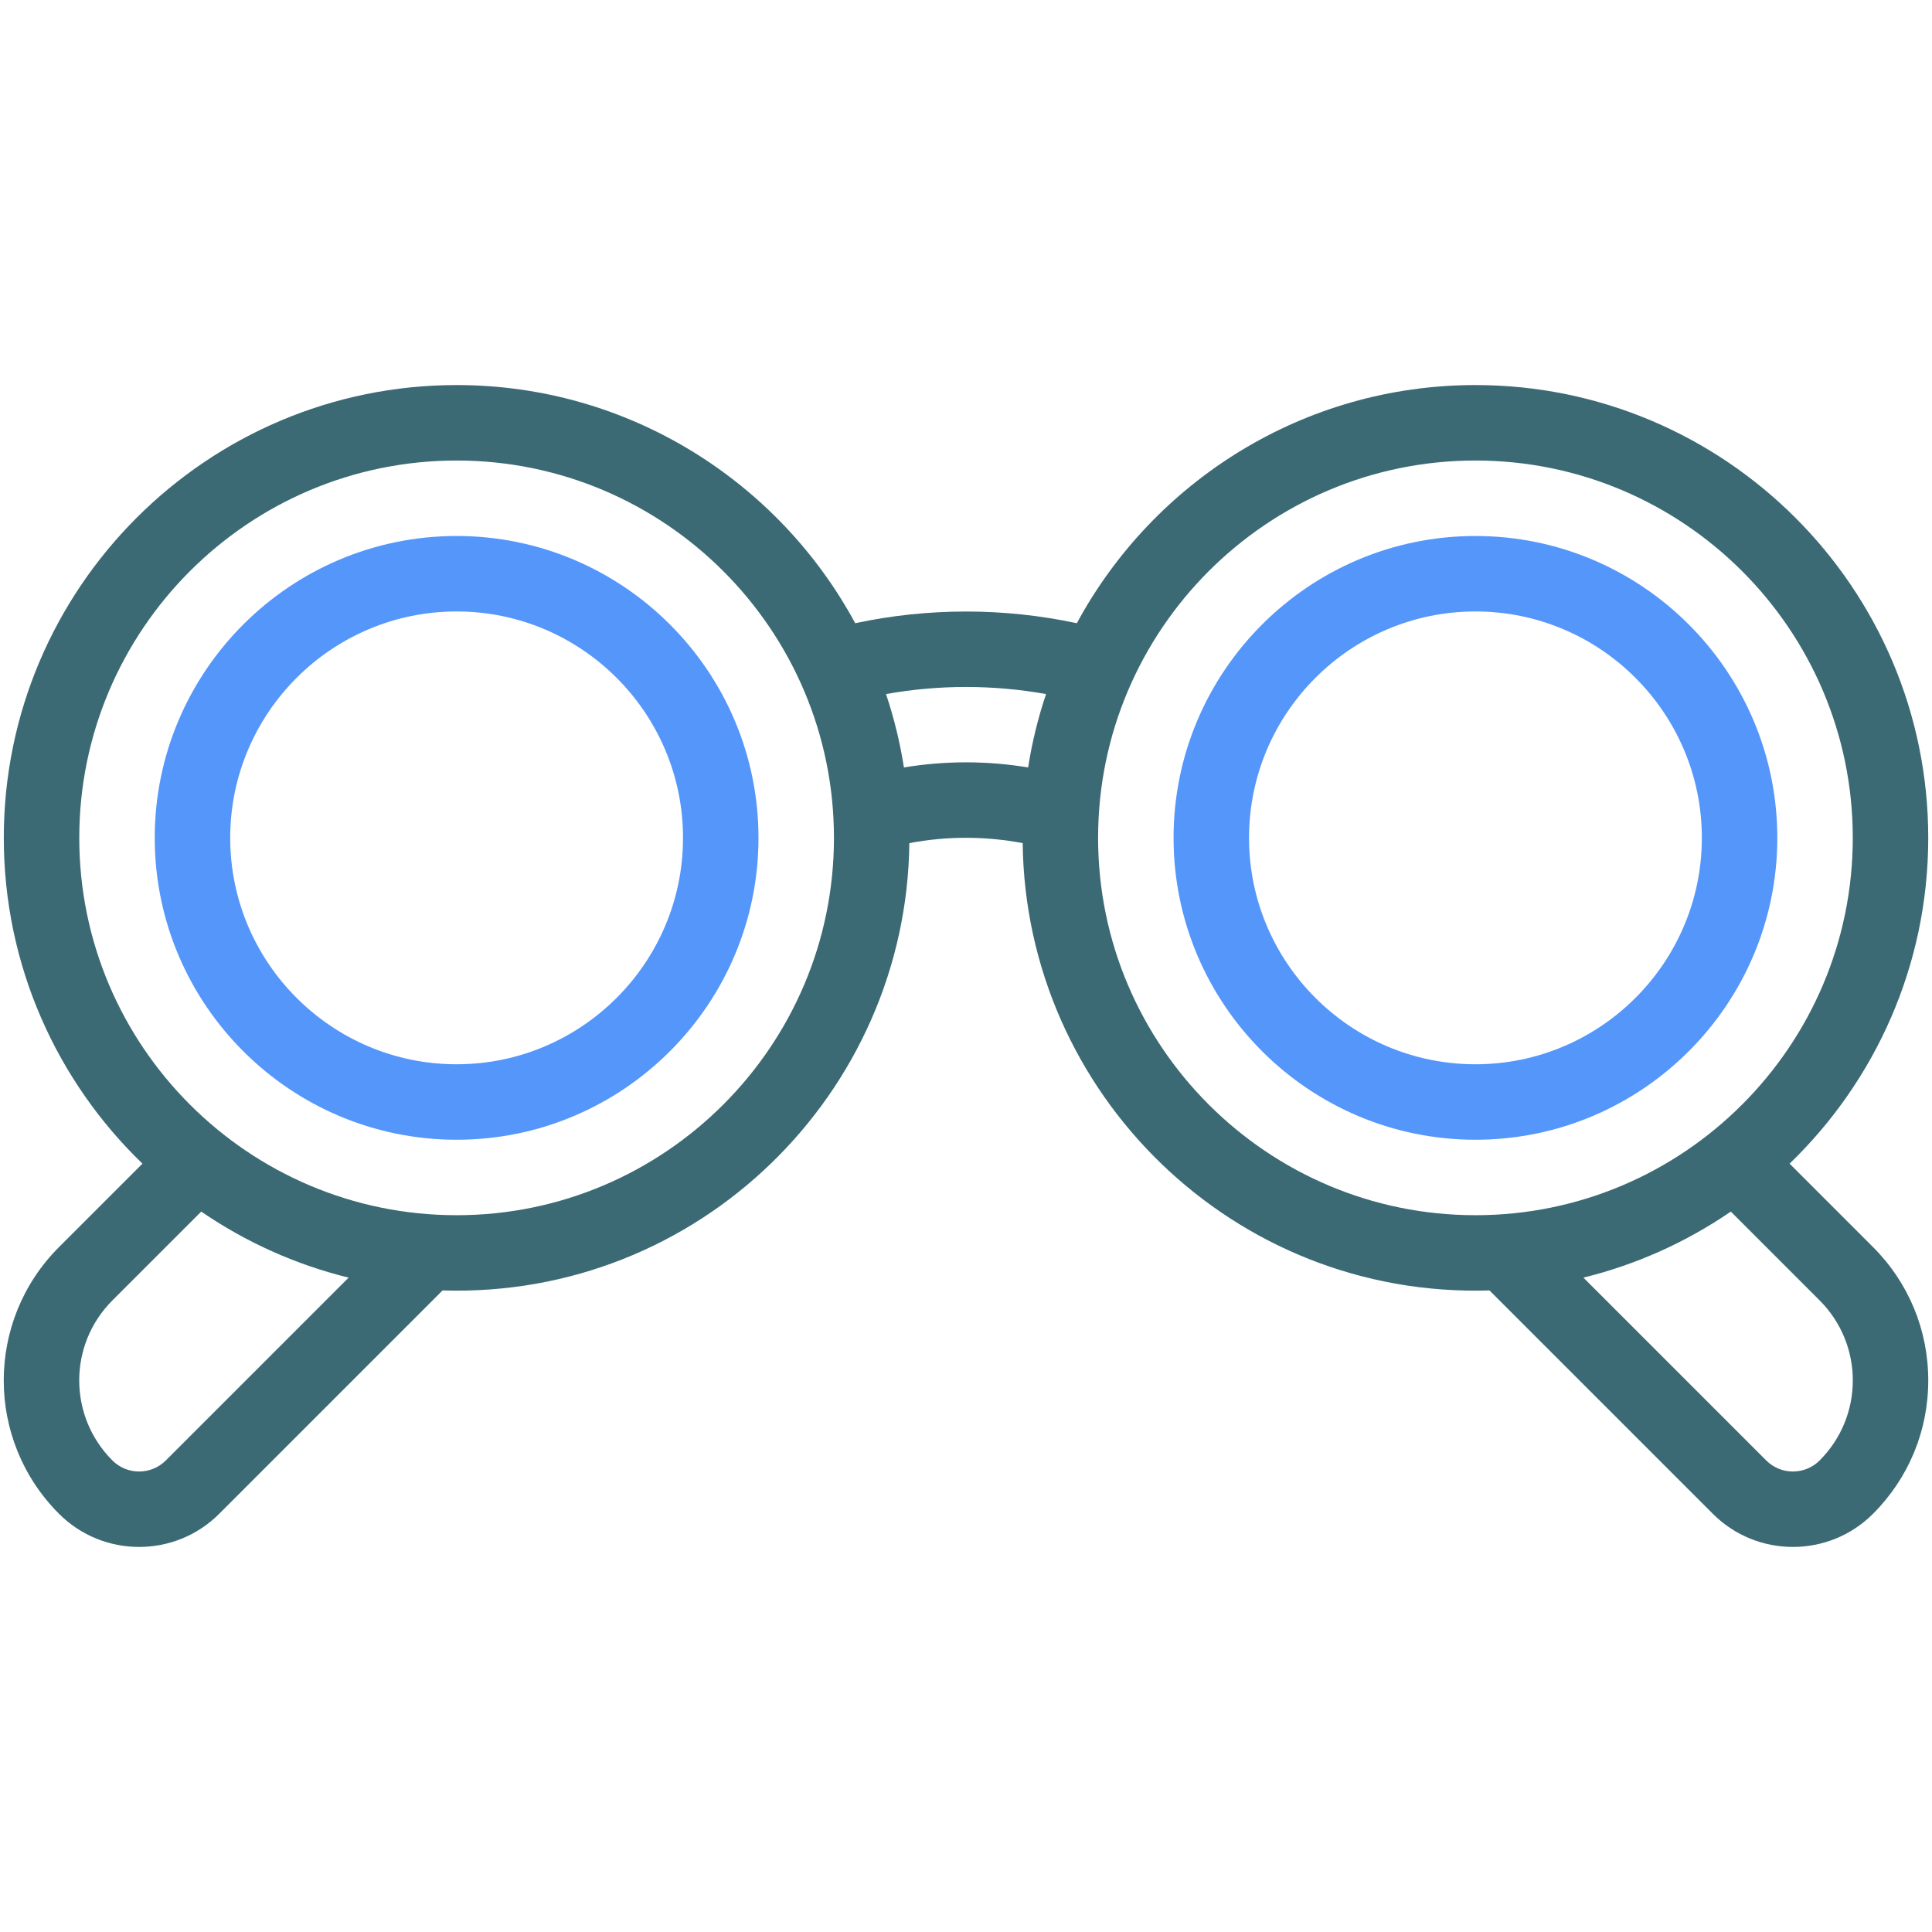 <?xml version="1.0" ?><svg xmlns="http://www.w3.org/2000/svg" xmlns:xlink="http://www.w3.org/1999/xlink" version="1.1" viewBox="0 0 512 512" style="enable-background:new 0 0 512 512;" xml:space="preserve"><g id="_x31_8_x2C__Eyeglasses_x2C__look_x2C__healthcare_and_medical_x2C__reading_glasses_x2C__looking_x2C__reading_x2C__eyes_x2C__fashion"><g><g><path style="fill:#3B6A75;" d="M496.357,330.472l-22.095-22.095c22.639-21.839,36.744-52.468,36.744-86.333     c0-66.168-53.832-120-120-120c-45.597,0-85.333,25.565-105.635,63.113c-19.355-4.13-39.374-4.13-58.73,0     c-20.302-37.547-60.038-63.113-105.635-63.113c-66.168,0-120,53.832-120,120c0,33.865,14.105,64.494,36.744,86.333L15.657,330.47     c-19.55,19.536-19.558,51.173-0.002,70.715c11.695,11.695,30.726,11.696,42.422,0l59.205-59.205     c67.911,2.077,122.946-52.301,123.706-118.541c9.928-1.889,20.103-1.888,30.035,0.001     c0.762,66.352,55.911,120.613,123.706,118.54l59.205,59.205c11.694,11.692,30.724,11.698,42.42,0.002     c9.45-9.443,14.654-22.001,14.654-35.358S505.804,339.914,496.357,330.472z M43.934,387.042c-3.897,3.9-10.24,3.897-14.14-0.002     c-11.729-11.721-11.735-30.697,0.002-42.426l23.531-23.531c11.703,8.022,24.892,14.023,39.062,17.503L43.934,387.042z      M121.006,322.043c-55.141,0-100-44.859-100-100s44.859-100,100-100s100,44.859,100,100S176.146,322.043,121.006,322.043z      M239.553,203.385c-1.048-6.681-2.647-13.181-4.753-19.452c14.025-2.503,28.387-2.503,42.413,0     c-2.106,6.271-3.706,12.771-4.753,19.452C261.558,201.573,250.452,201.573,239.553,203.385z M291.006,222.043     c0-55.141,44.859-100,100-100s100,44.859,100,100s-44.859,100-100,100S291.006,277.184,291.006,222.043z M482.216,387.042     c-3.899,3.897-10.241,3.899-14.139,0l-48.456-48.456c14.171-3.48,27.36-9.481,39.063-17.503l23.533,23.533     C493.946,356.338,493.951,375.313,482.216,387.042z"/></g><g><path style="fill:#5596FB;" d="M121.006,142.043c-44.112,0-80,35.888-80,80s35.888,80,80,80s80-35.888,80-80     S165.118,142.043,121.006,142.043z M121.006,282.043c-33.084,0-60-26.916-60-60s26.916-60,60-60s60,26.916,60,60     S154.09,282.043,121.006,282.043z"/><path style="fill:#5596FB;" d="M391.006,142.043c-44.112,0-80,35.888-80,80s35.888,80,80,80s80-35.888,80-80     S435.118,142.043,391.006,142.043z M391.006,282.043c-33.084,0-60-26.916-60-60s26.916-60,60-60s60,26.916,60,60     S424.09,282.043,391.006,282.043z"/></g></g></g><g id="Layer_1"/></svg>